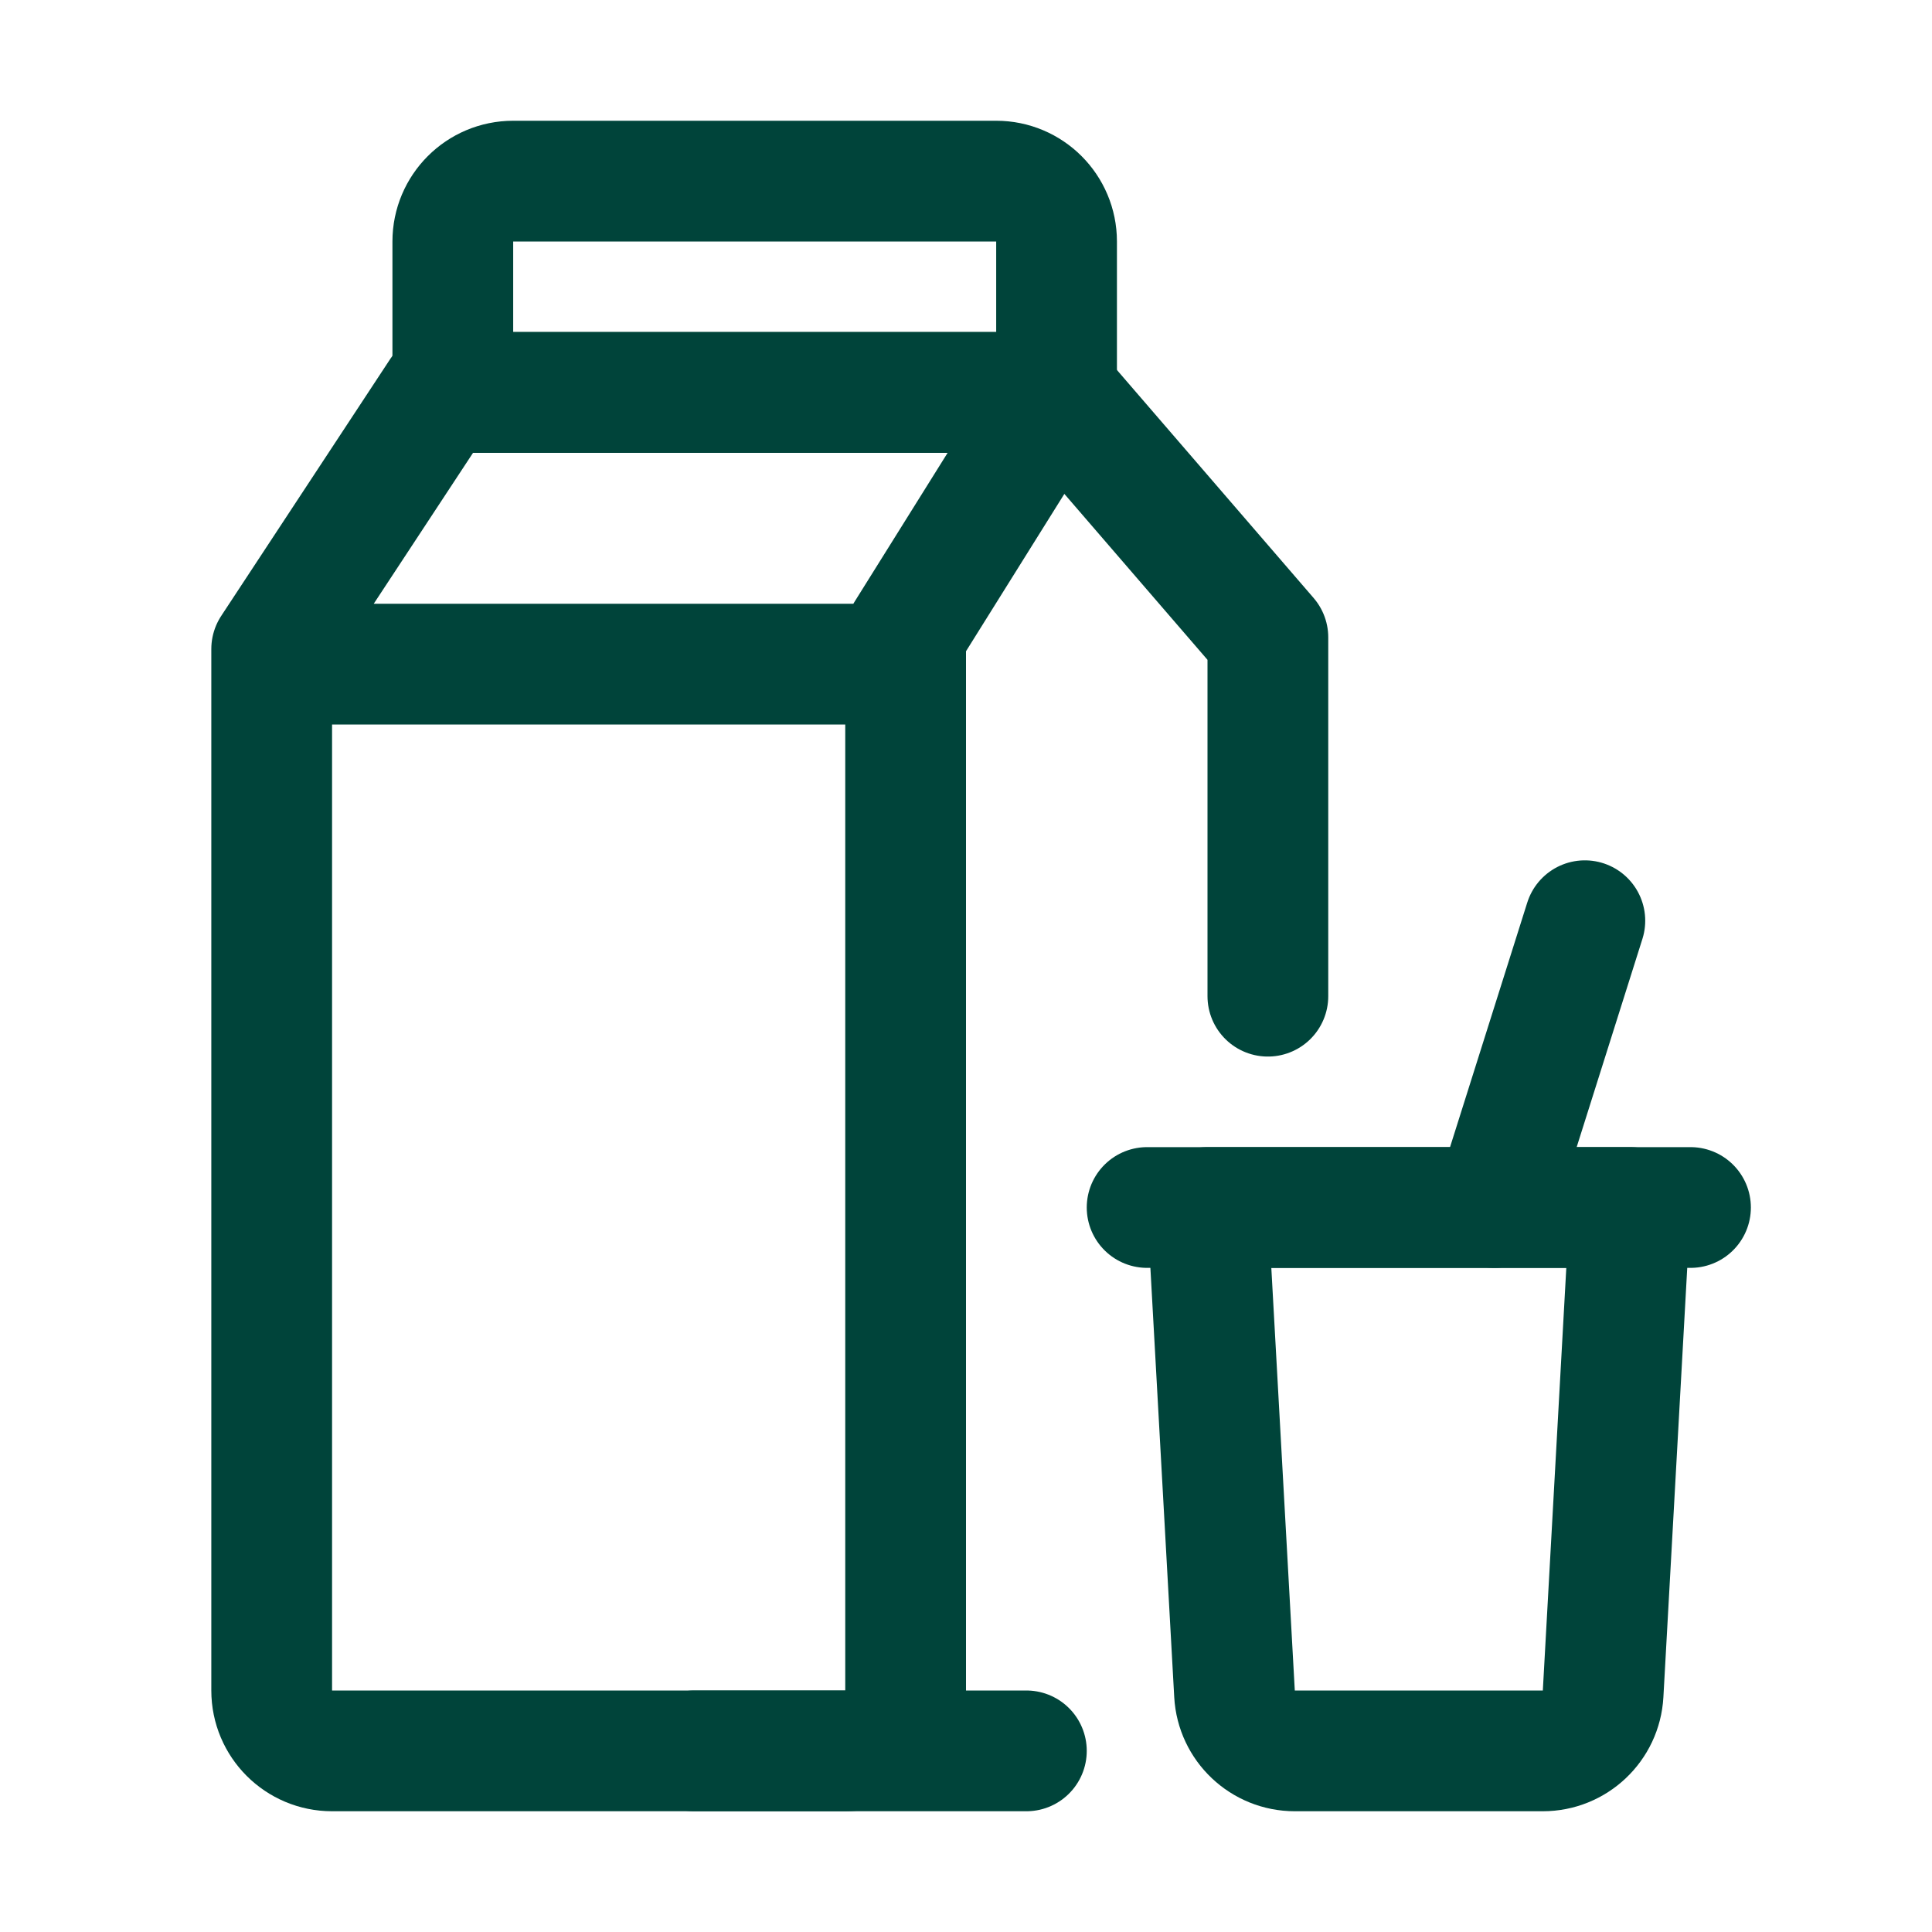 <svg width="64" height="64" viewBox="0 0 64 64" fill="none" xmlns="http://www.w3.org/2000/svg">
    <path
        d="M35 13L30 21M35 13H14.592L9 21.5V56C9 57.105 9.895 58 11 58H28C29.105 58 30 57.105 30 56V21.114M35 13L42 21.114V33M29.5 22H10.5"
        stroke="#00443a" stroke-width="4" stroke-linecap="round" stroke-linejoin="round" />
    <path d="M15 8C15 6.895 15.895 6 17 6H33C34.105 6 35 6.895 35 8V13H15V8Z" stroke="#00443a" stroke-width="4"
        stroke-linecap="round" stroke-linejoin="round" />
    <path d="M23 58H34" stroke="#00443a" stroke-width="4" stroke-linecap="round" stroke-linejoin="round" />
    <path d="M38 40L56 40" stroke="#00443a" stroke-width="4" stroke-linecap="round" stroke-linejoin="round" />
    <path
        d="M40 40H54L53.105 56.111C53.046 57.171 52.169 58 51.108 58H42.892C41.831 58 40.954 57.171 40.895 56.111L40 40Z"
        stroke="#00443a" stroke-width="4" stroke-linecap="round" stroke-linejoin="round" />
    <path d="M49.5 40L52.5 30.5" stroke="#00443a" stroke-width="4" stroke-linecap="round" stroke-linejoin="round" />
</svg>